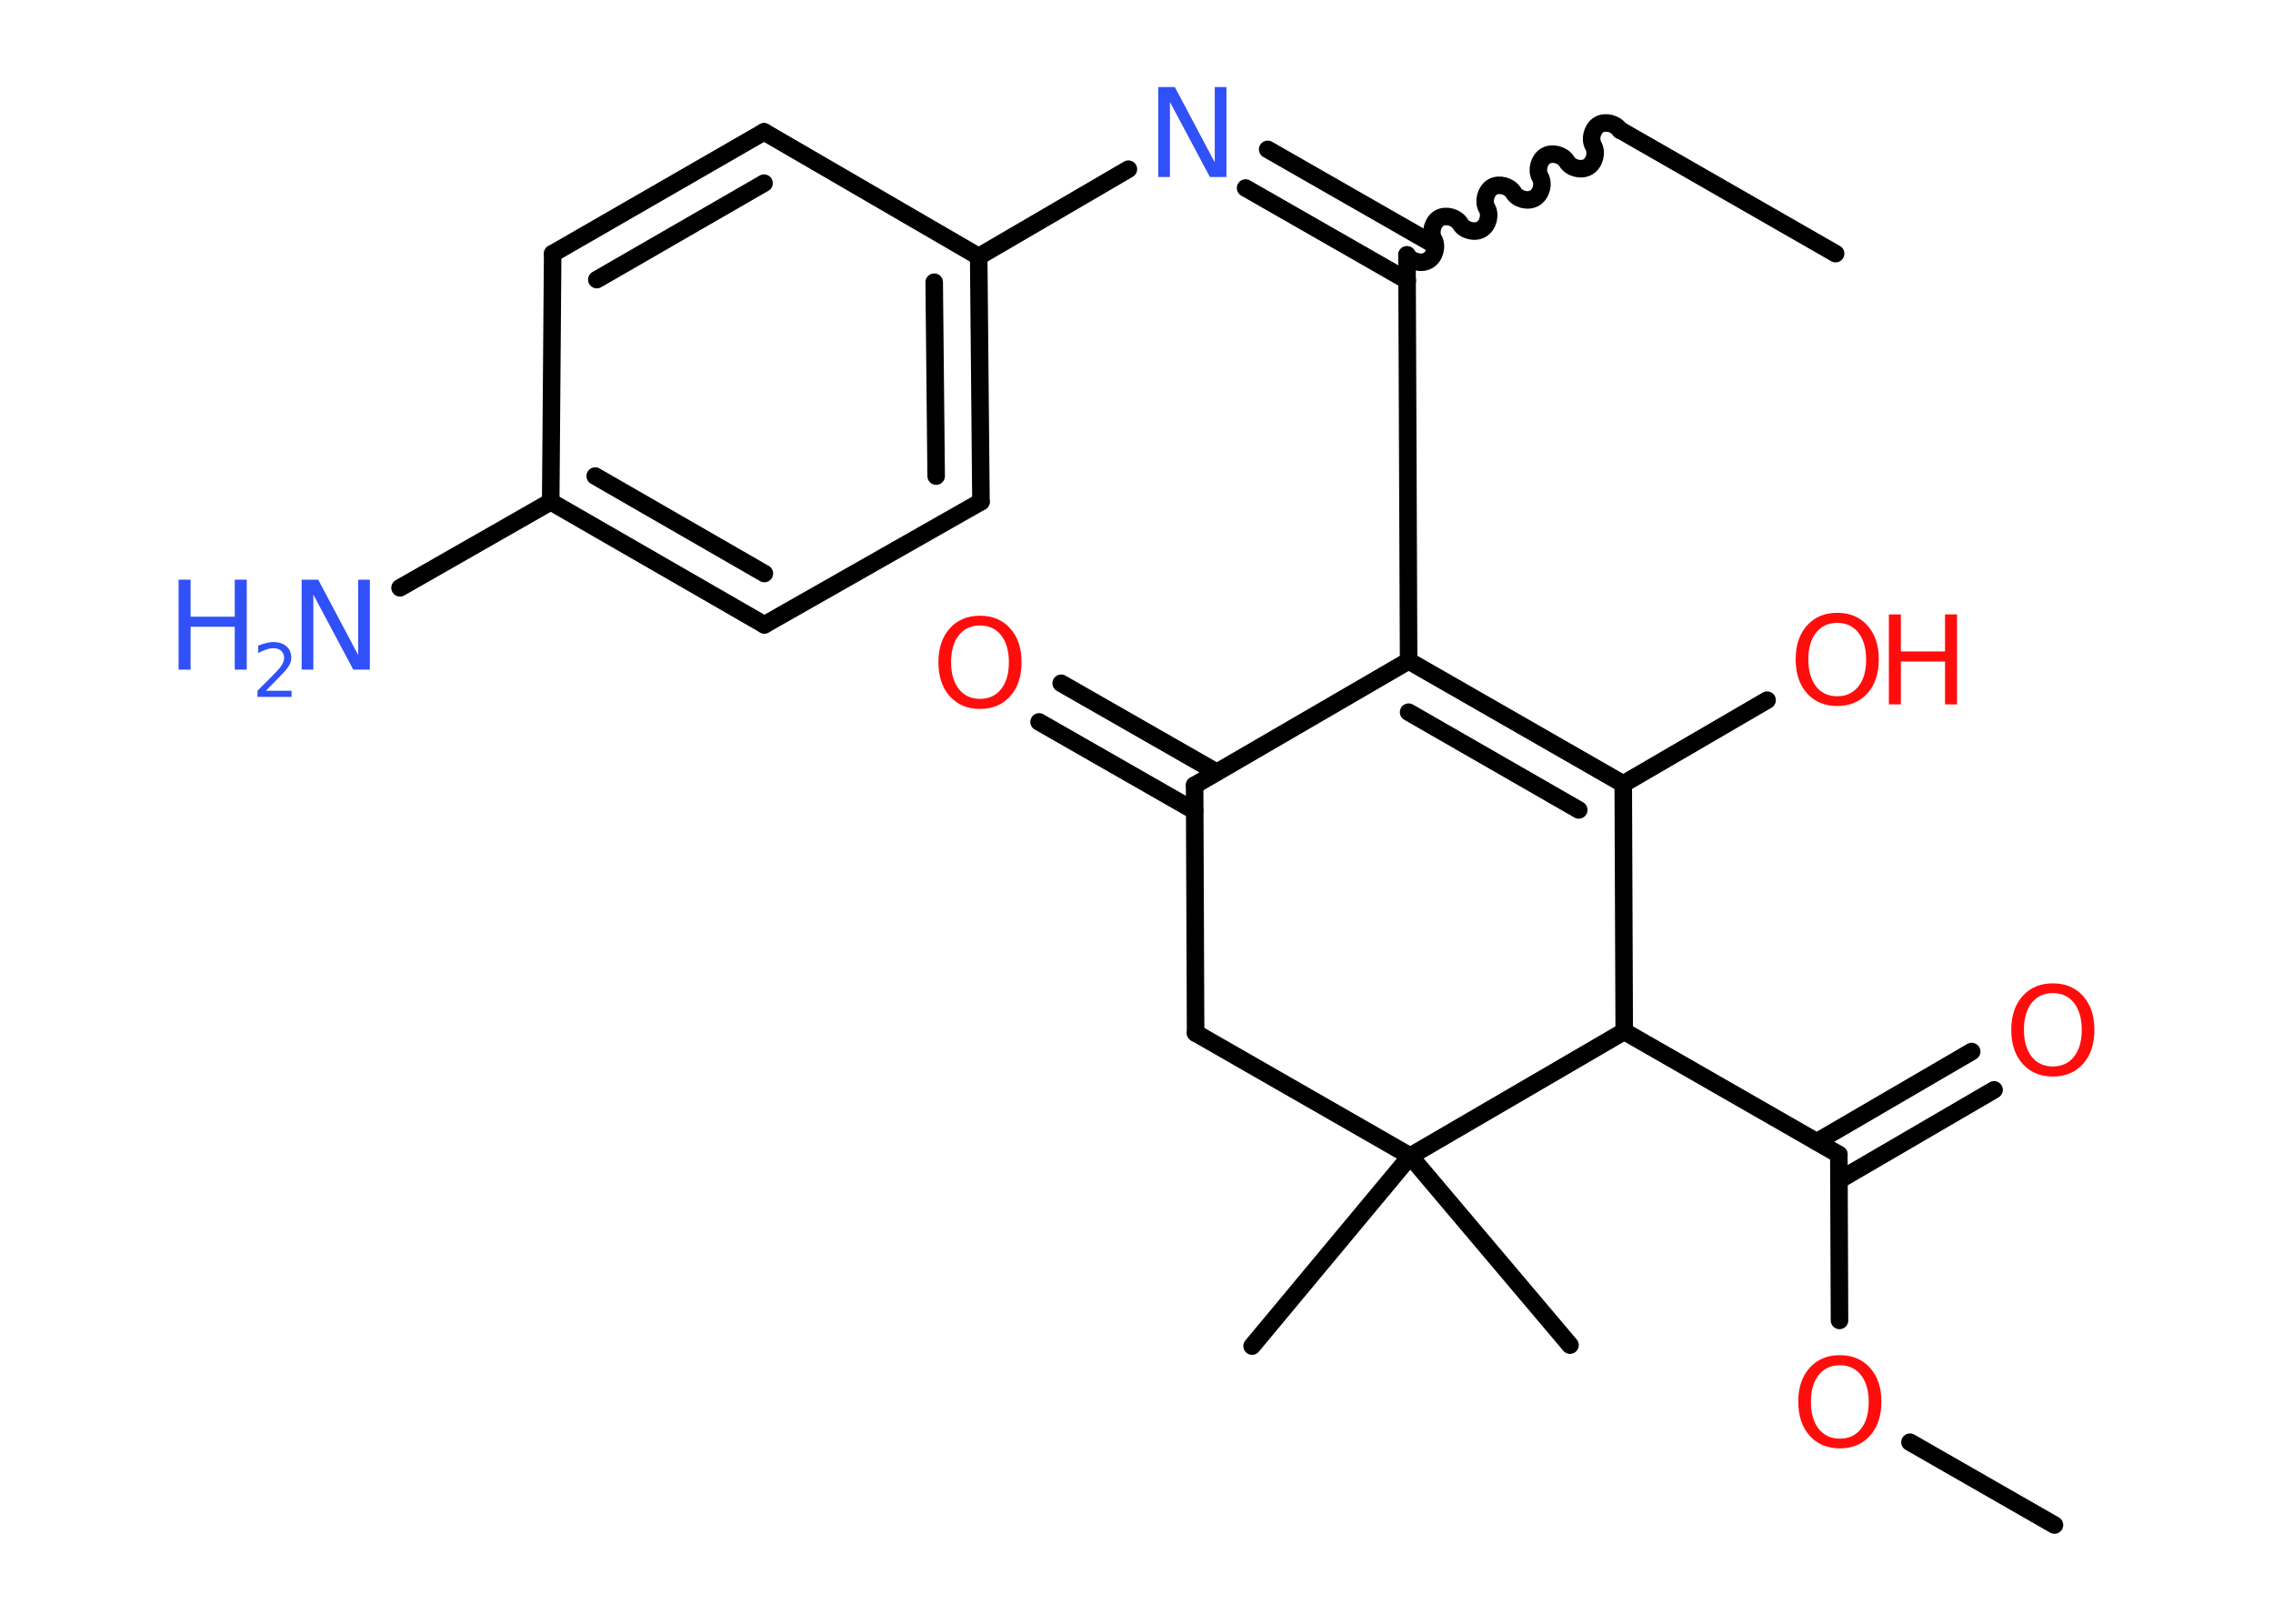 <?xml version='1.0' encoding='UTF-8'?>
<!DOCTYPE svg PUBLIC "-//W3C//DTD SVG 1.1//EN" "http://www.w3.org/Graphics/SVG/1.1/DTD/svg11.dtd">
<svg version='1.2' xmlns='http://www.w3.org/2000/svg' xmlns:xlink='http://www.w3.org/1999/xlink' width='70.0mm' height='50.0mm' viewBox='0 0 70.0 50.0'>
  <desc>Generated by the Chemistry Development Kit (http://github.com/cdk)</desc>
  <g stroke-linecap='round' stroke-linejoin='round' stroke='#000000' stroke-width='.54' fill='#FF0D0D'>
    <rect x='.0' y='.0' width='70.0' height='50.0' fill='#FFFFFF' stroke='none'/>
    <g id='mol1' class='mol'>
      <line id='mol1bnd1' class='bond' x1='56.53' y1='7.81' x2='49.92' y2='4.02'/>
      <path id='mol1bnd2' class='bond' d='M43.33 7.85c.12 .21 .45 .29 .65 .17c.21 -.12 .29 -.45 .17 -.65c-.12 -.21 -.03 -.53 .17 -.65c.21 -.12 .53 -.03 .65 .17c.12 .21 .45 .29 .65 .17c.21 -.12 .29 -.45 .17 -.65c-.12 -.21 -.03 -.53 .17 -.65c.21 -.12 .53 -.03 .65 .17c.12 .21 .45 .29 .65 .17c.21 -.12 .29 -.45 .17 -.65c-.12 -.21 -.03 -.53 .17 -.65c.21 -.12 .53 -.03 .65 .17c.12 .21 .45 .29 .65 .17c.21 -.12 .29 -.45 .17 -.65c-.12 -.21 -.03 -.53 .17 -.65c.21 -.12 .53 -.03 .65 .17' fill='none' stroke='#000000' stroke-width='.54'/>
      <g id='mol1bnd3' class='bond'>
        <line x1='43.34' y1='8.64' x2='38.36' y2='5.79'/>
        <line x1='44.02' y1='7.45' x2='39.04' y2='4.6'/>
      </g>
      <line id='mol1bnd4' class='bond' x1='34.75' y1='5.21' x2='30.14' y2='7.9'/>
      <g id='mol1bnd5' class='bond'>
        <line x1='30.21' y1='15.45' x2='30.14' y2='7.9'/>
        <line x1='28.83' y1='14.66' x2='28.77' y2='8.69'/>
      </g>
      <line id='mol1bnd6' class='bond' x1='30.21' y1='15.45' x2='23.54' y2='19.24'/>
      <g id='mol1bnd7' class='bond'>
        <line x1='16.96' y1='15.45' x2='23.54' y2='19.24'/>
        <line x1='18.33' y1='14.66' x2='23.54' y2='17.66'/>
      </g>
      <line id='mol1bnd8' class='bond' x1='16.96' y1='15.45' x2='12.32' y2='18.1'/>
      <line id='mol1bnd9' class='bond' x1='16.96' y1='15.45' x2='17.02' y2='7.81'/>
      <g id='mol1bnd10' class='bond'>
        <line x1='23.53' y1='4.06' x2='17.02' y2='7.81'/>
        <line x1='23.53' y1='5.64' x2='18.38' y2='8.61'/>
      </g>
      <line id='mol1bnd11' class='bond' x1='30.14' y1='7.9' x2='23.53' y2='4.06'/>
      <line id='mol1bnd12' class='bond' x1='43.33' y1='7.85' x2='43.38' y2='20.35'/>
      <g id='mol1bnd13' class='bond'>
        <line x1='49.99' y1='24.14' x2='43.38' y2='20.35'/>
        <line x1='48.62' y1='24.94' x2='43.38' y2='21.93'/>
      </g>
      <line id='mol1bnd14' class='bond' x1='49.99' y1='24.14' x2='54.42' y2='21.56'/>
      <line id='mol1bnd15' class='bond' x1='49.99' y1='24.14' x2='50.02' y2='31.76'/>
      <line id='mol1bnd16' class='bond' x1='50.02' y1='31.76' x2='56.63' y2='35.55'/>
      <g id='mol1bnd17' class='bond'>
        <line x1='55.95' y1='35.16' x2='60.72' y2='32.38'/>
        <line x1='56.64' y1='36.34' x2='61.41' y2='33.56'/>
      </g>
      <line id='mol1bnd18' class='bond' x1='56.63' y1='35.55' x2='56.65' y2='40.66'/>
      <line id='mol1bnd19' class='bond' x1='58.82' y1='44.41' x2='63.27' y2='46.96'/>
      <line id='mol1bnd20' class='bond' x1='50.02' y1='31.76' x2='43.43' y2='35.6'/>
      <line id='mol1bnd21' class='bond' x1='43.43' y1='35.6' x2='38.56' y2='41.45'/>
      <line id='mol1bnd22' class='bond' x1='43.43' y1='35.6' x2='48.35' y2='41.42'/>
      <line id='mol1bnd23' class='bond' x1='43.43' y1='35.6' x2='36.82' y2='31.81'/>
      <line id='mol1bnd24' class='bond' x1='36.82' y1='31.81' x2='36.79' y2='24.18'/>
      <line id='mol1bnd25' class='bond' x1='43.38' y1='20.35' x2='36.79' y2='24.18'/>
      <g id='mol1bnd26' class='bond'>
        <line x1='36.79' y1='24.97' x2='32.0' y2='22.23'/>
        <line x1='37.47' y1='23.78' x2='32.68' y2='21.04'/>
      </g>
      <path id='mol1atm4' class='atom' d='M35.68 2.68h.5l1.23 2.32v-2.32h.36v2.77h-.51l-1.23 -2.31v2.31h-.36v-2.77z' stroke='none' fill='#3050F8'/>
      <g id='mol1atm9' class='atom'>
        <path d='M9.3 17.85h.5l1.23 2.32v-2.32h.36v2.77h-.51l-1.23 -2.31v2.31h-.36v-2.77z' stroke='none' fill='#3050F8'/>
        <path d='M5.5 17.85h.37v1.14h1.36v-1.14h.37v2.77h-.37v-1.32h-1.36v1.32h-.37v-2.77z' stroke='none' fill='#3050F8'/>
        <path d='M8.2 21.27h.78v.19h-1.05v-.19q.13 -.13 .35 -.35q.22 -.22 .28 -.29q.11 -.12 .15 -.21q.04 -.08 .04 -.16q.0 -.13 -.09 -.22q-.09 -.08 -.24 -.08q-.11 .0 -.22 .04q-.12 .04 -.25 .11v-.23q.14 -.05 .25 -.08q.12 -.03 .21 -.03q.26 .0 .41 .13q.15 .13 .15 .35q.0 .1 -.04 .19q-.04 .09 -.14 .21q-.03 .03 -.18 .19q-.15 .15 -.42 .43z' stroke='none' fill='#3050F8'/>
      </g>
      <g id='mol1atm14' class='atom'>
        <path d='M56.58 19.18q-.41 .0 -.65 .3q-.24 .3 -.24 .83q.0 .52 .24 .83q.24 .3 .65 .3q.41 .0 .65 -.3q.24 -.3 .24 -.83q.0 -.52 -.24 -.83q-.24 -.3 -.65 -.3zM56.58 18.87q.58 .0 .93 .39q.35 .39 .35 1.04q.0 .66 -.35 1.05q-.35 .39 -.93 .39q-.58 .0 -.93 -.39q-.35 -.39 -.35 -1.05q.0 -.65 .35 -1.04q.35 -.39 .93 -.39z' stroke='none'/>
        <path d='M58.17 18.92h.37v1.14h1.36v-1.14h.37v2.77h-.37v-1.32h-1.36v1.32h-.37v-2.77z' stroke='none'/>
      </g>
      <path id='mol1atm17' class='atom' d='M63.22 30.58q-.41 .0 -.65 .3q-.24 .3 -.24 .83q.0 .52 .24 .83q.24 .3 .65 .3q.41 .0 .65 -.3q.24 -.3 .24 -.83q.0 -.52 -.24 -.83q-.24 -.3 -.65 -.3zM63.22 30.28q.58 .0 .93 .39q.35 .39 .35 1.04q.0 .66 -.35 1.05q-.35 .39 -.93 .39q-.58 .0 -.93 -.39q-.35 -.39 -.35 -1.05q.0 -.65 .35 -1.04q.35 -.39 .93 -.39z' stroke='none'/>
      <path id='mol1atm18' class='atom' d='M56.66 42.04q-.41 .0 -.65 .3q-.24 .3 -.24 .83q.0 .52 .24 .83q.24 .3 .65 .3q.41 .0 .65 -.3q.24 -.3 .24 -.83q.0 -.52 -.24 -.83q-.24 -.3 -.65 -.3zM56.66 41.73q.58 .0 .93 .39q.35 .39 .35 1.04q.0 .66 -.35 1.05q-.35 .39 -.93 .39q-.58 .0 -.93 -.39q-.35 -.39 -.35 -1.05q.0 -.65 .35 -1.04q.35 -.39 .93 -.39z' stroke='none'/>
      <path id='mol1atm25' class='atom' d='M30.18 19.26q-.41 .0 -.65 .3q-.24 .3 -.24 .83q.0 .52 .24 .83q.24 .3 .65 .3q.41 .0 .65 -.3q.24 -.3 .24 -.83q.0 -.52 -.24 -.83q-.24 -.3 -.65 -.3zM30.18 18.96q.58 .0 .93 .39q.35 .39 .35 1.04q.0 .66 -.35 1.05q-.35 .39 -.93 .39q-.58 .0 -.93 -.39q-.35 -.39 -.35 -1.05q.0 -.65 .35 -1.04q.35 -.39 .93 -.39z' stroke='none'/>
    </g>
  </g>
</svg>

